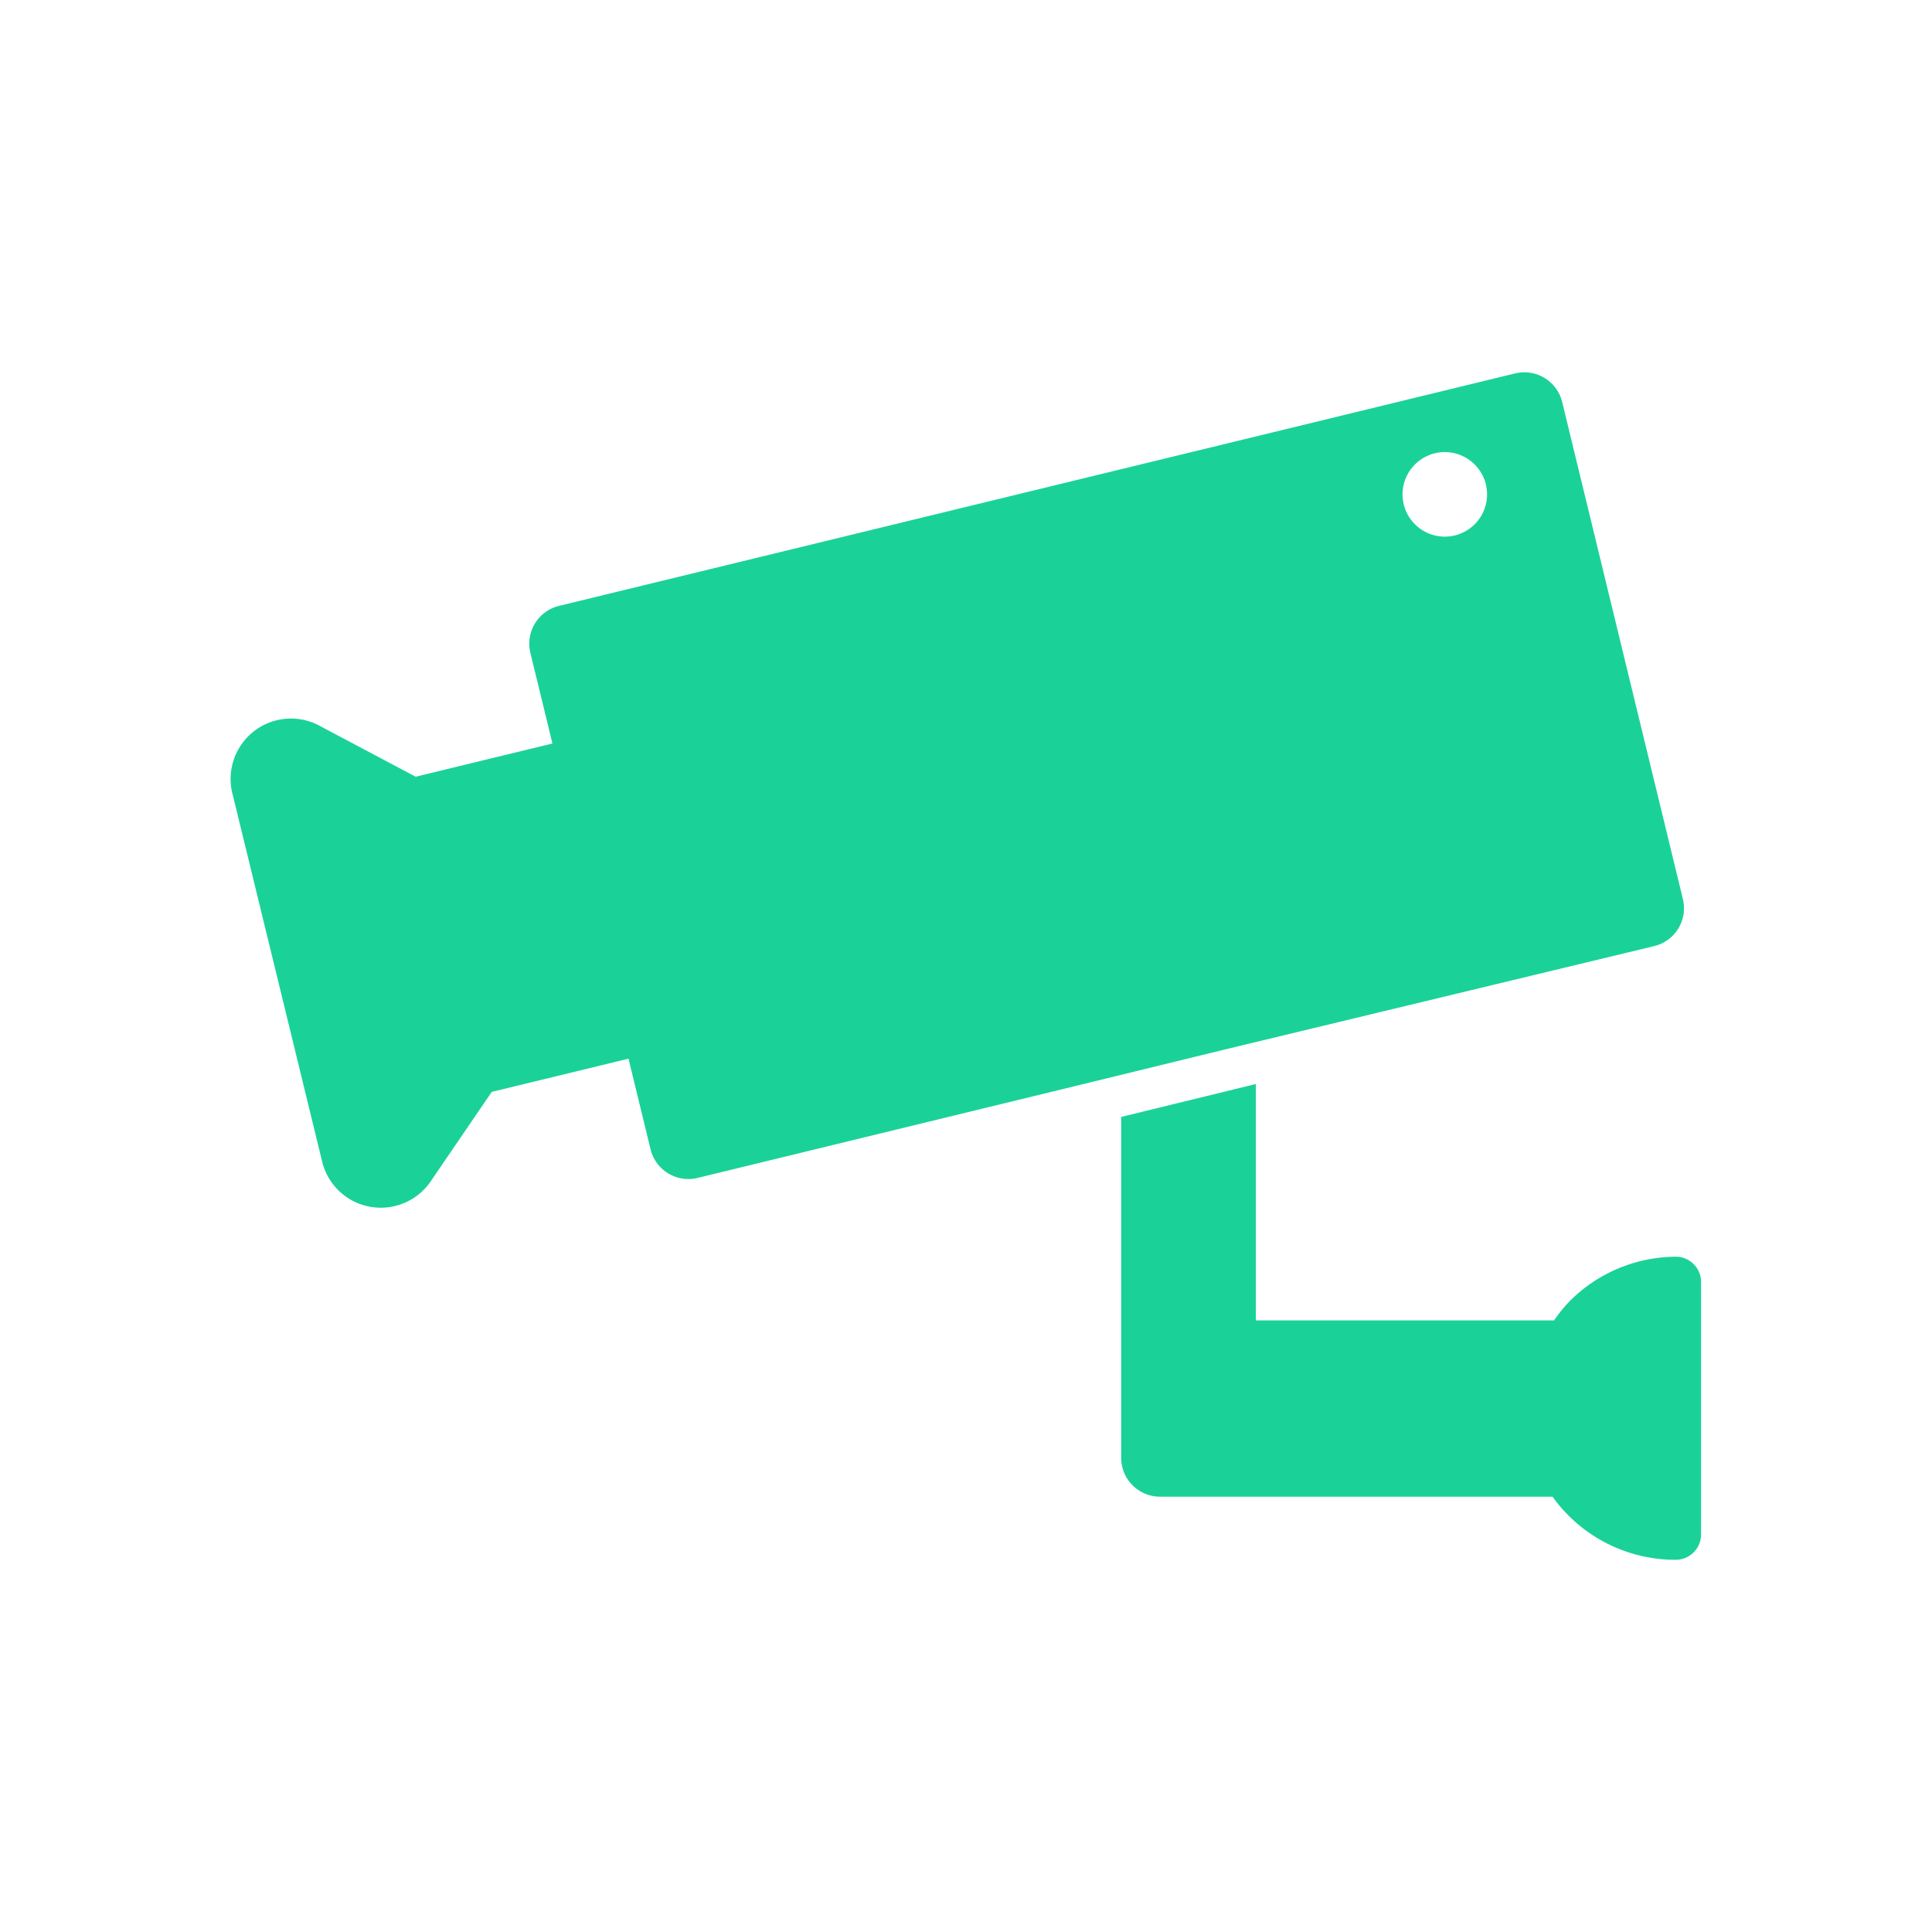 <svg id="SvgjsSvg1001" width="288" height="288" xmlns="http://www.w3.org/2000/svg" version="1.1" xmlns:xlink="http://www.w3.org/1999/xlink" xmlns:svgjs="http://svgjs.com/svgjs"><defs id="SvgjsDefs1002"></defs><g id="SvgjsG1008"><svg xmlns="http://www.w3.org/2000/svg" data-name="Layer 1" viewBox="0 0 64 64" width="288" height="288"><path fill="#1ad298" d="M55.75 29.79l-4-16.47a1.29 1.29 0 00-1.56-.95L18.52 20.07a1.29 1.29 0 00-.95 1.56l.73 3-4.53 1.1-3.15-1.67a2 2 0 00-2.91 2.27l2.95 12.1a2 2 0 003.63.67l2-2.93 4.53-1.1.73 3a1.29 1.29 0 001.56.95l13.11-3.19 4.46-1.09L54.8 31.34A1.29 1.29 0 0055.75 29.79zM48.22 17.73a1.4 1.4 0 111-1.69A1.4 1.4 0 0148.22 17.73zM56.35 42.46v8.37a.84.84 0 01-.84.84h0a5 5 0 01-4.08-2.09h-13a1.29 1.29 0 01-1.29-1.29V37l4.46-1.09v7.83h9.88A4.84 4.84 0 0152 43.1a5 5 0 013.55-1.47h0A.84.84 0 0156.35 42.46z" class="color333 svgShape"></path></svg></g></svg>